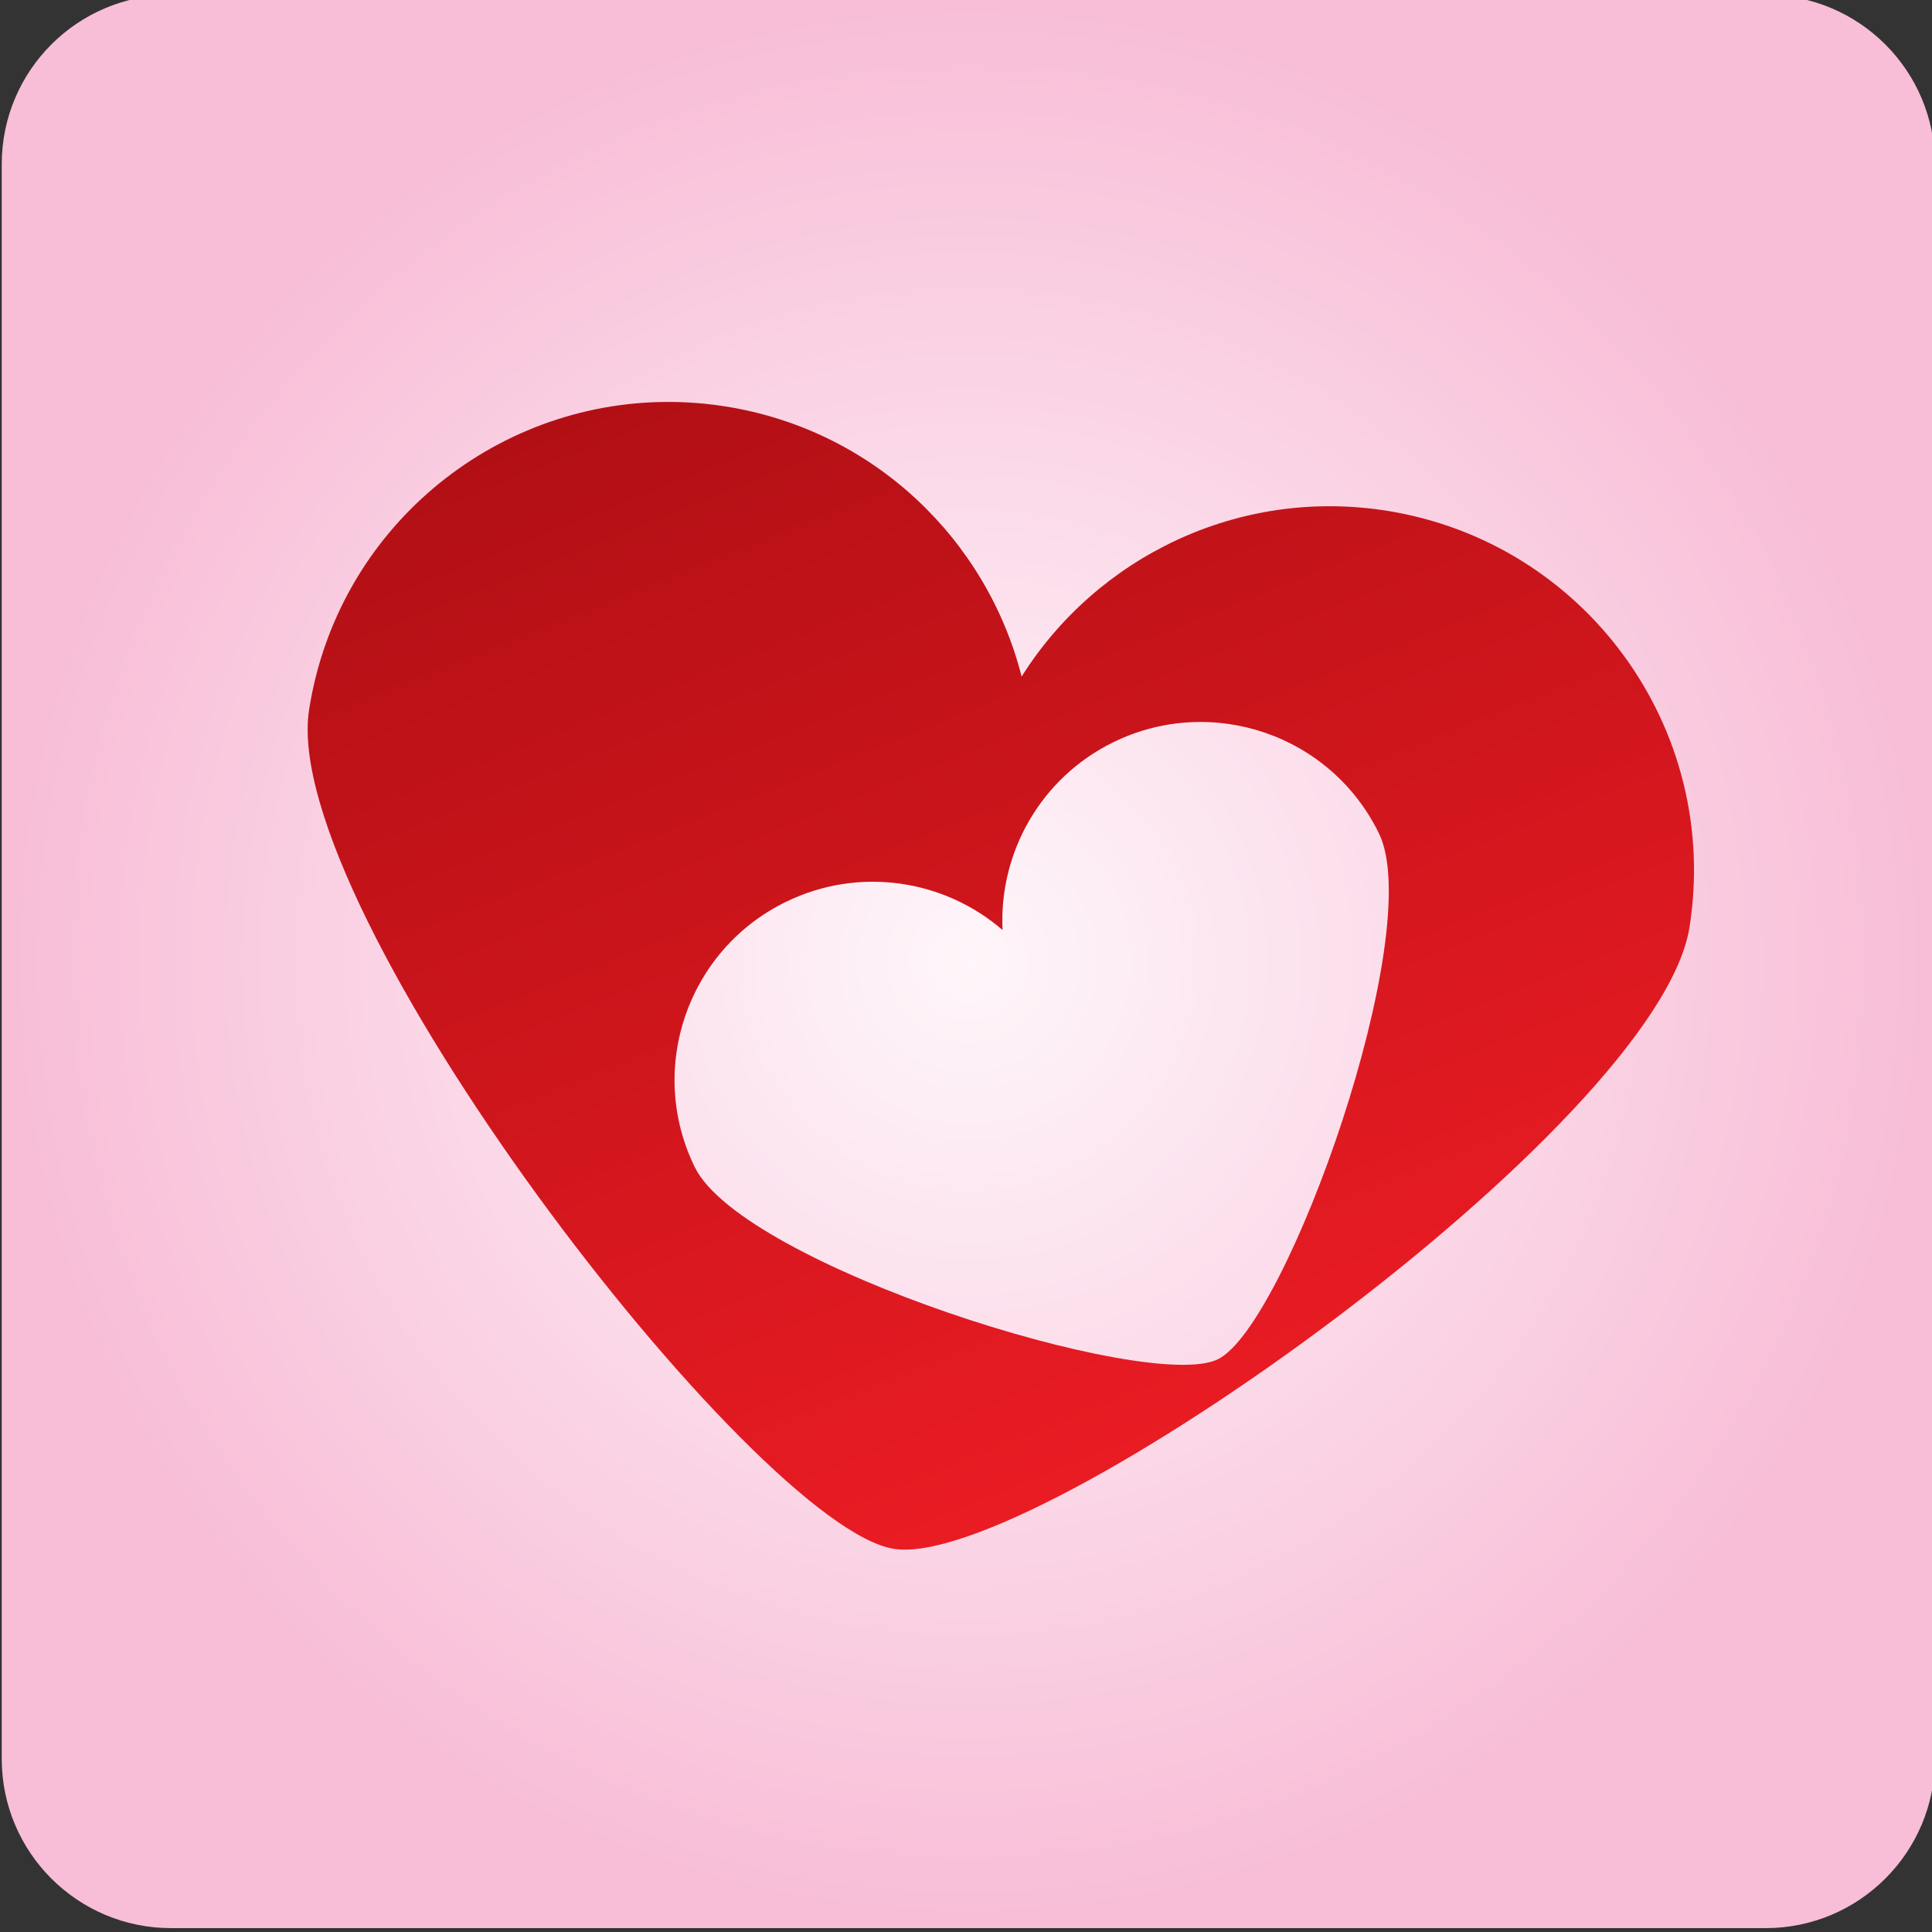 <?xml version="1.0" encoding="UTF-8" standalone="no"?>
<svg
   xmlns:dc="http://purl.org/dc/elements/1.1/"
   xmlns:cc="http://creativecommons.org/ns#"
   xmlns:rdf="http://www.w3.org/1999/02/22-rdf-syntax-ns#"
   xmlns:svg="http://www.w3.org/2000/svg"
   xmlns="http://www.w3.org/2000/svg"
   width="34.852mm"
   height="34.852mm"
   viewBox="0 0 34.852 34.852"
   version="1.1"
   id="svg4695">
  <rect x="0" y="0" width="34.852" height="34.852" fill="#333333" stroke="none"/>
  <defs
     id="defs4689">
    <clipPath
       clipPathUnits="userSpaceOnUse"
       id="clipPath1593">
      <path
         d="m 149.804,678.58 c -4.78,0 -8.653,-3.874 -8.653,-8.653 v 0 -81.487 c 0,-4.779 3.873,-8.654 8.653,-8.654 v 0 h 81.486 c 4.78,0 8.655,3.875 8.655,8.654 v 0 81.487 c 0,4.779 -3.875,8.653 -8.655,8.653 v 0 z"
         id="path1591" />
    </clipPath>
    <radialGradient
       fx="0"
       fy="0"
       cx="0"
       cy="0"
       r="1"
       gradientUnits="userSpaceOnUse"
       gradientTransform="matrix(49.397,0,0,-49.397,190.547,629.183)"
       spreadMethod="pad"
       id="radialGradient1603">
      <stop
         style="stop-opacity:1;stop-color:#c2e8f7"
         offset="0"
         id="stop1599" />
      <stop
         style="stop-opacity:1;stop-color:#46c6e5"
         offset="1"
         id="stop1601" />
    </radialGradient>
    <clipPath
       clipPathUnits="userSpaceOnUse"
       id="clipPath1633">
      <path
         d="M 0,841.89 H 595.28 V 0 H 0 Z"
         id="path1631" />
    </clipPath>
    <clipPath
       clipPathUnits="userSpaceOnUse"
       id="clipPath1657">
      <path
         d="m 161.789,642.729 c -0.739,-3.103 3.065,-6.941 9.637,-10.447 v 0 l -7.568,-31.755 0.009,-0.002 c -0.006,-0.022 -0.018,-0.043 -0.024,-0.066 v 0 c -0.55,-2.308 8.013,-6.324 19.125,-8.972 v 0 c 11.112,-2.648 20.565,-2.922 21.115,-0.614 v 0 c 0.006,0.022 0.005,0.046 0.009,0.069 v 0 l 0.178,-0.043 7.566,31.755 c 7.445,0.167 12.571,1.878 13.311,4.98 v 0 c 1.318,5.534 -11.797,13.396 -29.292,17.566 v 0 c -7.146,1.702 -13.92,2.525 -19.521,2.525 v 0 c -8.112,0 -13.765,-1.724 -14.545,-4.996"
         id="path1655" />
    </clipPath>
    <linearGradient
       x1="0"
       y1="0"
       x2="1"
       y2="0"
       gradientUnits="userSpaceOnUse"
       gradientTransform="matrix(4.283,50.177,50.177,-4.283,186.957,558.899)"
       spreadMethod="pad"
       id="linearGradient1667">
      <stop
         style="stop-opacity:1;stop-color:#828487"
         offset="0"
         id="stop1663" />
      <stop
         style="stop-opacity:1;stop-color:#231f20"
         offset="1"
         id="stop1665" />
    </linearGradient>
    <clipPath
       clipPathUnits="userSpaceOnUse"
       id="clipPath1677">
      <path
         d="m 174.14,633.483 -8.4,-32.984 4.08,0.02 7.653,33.541 c 0,0 -0.444,0.214 -1.124,0.214 v 0 c -0.599,0 -1.382,-0.166 -2.209,-0.791"
         id="path1675" />
    </clipPath>
    <linearGradient
       x1="0"
       y1="0"
       x2="1"
       y2="0"
       gradientUnits="userSpaceOnUse"
       gradientTransform="matrix(7.433,46.706,46.706,-7.433,165.583,579.43)"
       spreadMethod="pad"
       id="linearGradient1687">
      <stop
         style="stop-opacity:1;stop-color:#ffffff"
         offset="0"
         id="stop1683" />
      <stop
         style="stop-opacity:1;stop-color:#231f20"
         offset="1"
         id="stop1685" />
    </linearGradient>
    <clipPath
       clipPathUnits="userSpaceOnUse"
       id="clipPath1697">
      <path
         d="m 149.804,545.938 c -4.78,0 -8.653,-3.874 -8.653,-8.654 v 0 -81.486 c 0,-4.78 3.873,-8.655 8.653,-8.655 v 0 h 81.486 c 4.78,0 8.655,3.875 8.655,8.655 v 0 81.486 c 0,4.78 -3.875,8.654 -8.655,8.654 v 0 z"
         id="path1695" />
    </clipPath>
    <radialGradient
       fx="0"
       fy="0"
       cx="0"
       cy="0"
       r="1"
       gradientUnits="userSpaceOnUse"
       gradientTransform="matrix(49.397,0,0,-49.397,190.547,496.541)"
       spreadMethod="pad"
       id="radialGradient1707">
      <stop
         style="stop-opacity:1;stop-color:#e7e514"
         offset="0"
         id="stop1703" />
      <stop
         style="stop-opacity:1;stop-color:#6ebe44"
         offset="1"
         id="stop1705" />
    </radialGradient>
    <clipPath
       clipPathUnits="userSpaceOnUse"
       id="clipPath1717">
      <path
         d="M 0,841.89 H 595.28 V 0 H 0 Z"
         id="path1715" />
    </clipPath>
    <clipPath
       clipPathUnits="userSpaceOnUse"
       id="clipPath1049">
      <path
         d="m 149.804,415.06 c -4.78,0 -8.653,-3.875 -8.653,-8.654 v 0 -81.489 c 0,-4.776 3.873,-8.651 8.653,-8.651 v 0 h 81.486 c 4.78,0 8.655,3.875 8.655,8.651 v 0 81.489 c 0,4.779 -3.875,8.654 -8.655,8.654 v 0 z"
         id="path1047" />
    </clipPath>
    <radialGradient
       fx="0"
       fy="0"
       cx="0"
       cy="0"
       r="1"
       gradientUnits="userSpaceOnUse"
       gradientTransform="matrix(49.397,0,0,-49.397,190.547,365.664)"
       spreadMethod="pad"
       id="radialGradient1059">
      <stop
         style="stop-opacity:1;stop-color:#fef6fa"
         offset="0"
         id="stop1055" />
      <stop
         style="stop-opacity:1;stop-color:#f8bdd7"
         offset="1"
         id="stop1057" />
    </radialGradient>
    <clipPath
       clipPathUnits="userSpaceOnUse"
       id="clipPath1089">
      <path
         d="m 156.86,378.544 c -1.602,-10.154 22.759,-41.773 29.887,-42.896 v 0 c 7.125,-1.125 39.051,21.617 40.654,31.769 v 0 c 1.602,10.155 -5.33,19.672 -15.482,21.283 v 0 c -7.579,1.193 -14.806,-2.372 -18.649,-8.475 v 0 c -1.773,6.988 -7.552,12.603 -15.131,13.803 v 0 c -0.984,0.156 -1.963,0.231 -2.929,0.231 v 0 c -8.998,0 -16.91,-6.543 -18.35,-15.715 m 41.117,-1.665 c 5.035,2.448 11.101,0.364 13.555,-4.672 v 0 c 2.455,-5.031 -4.703,-25.15 -8.236,-26.872 v 0 c -3.533,-1.724 -24.28,4.791 -26.732,9.826 v 0 c -2.458,5.03 -0.367,11.101 4.668,13.553 v 0 c 3.758,1.83 8.091,1.127 11.063,-1.442 v 0 c -0.188,3.928 1.926,7.774 5.682,9.607"
         id="path1087" />
    </clipPath>
    <linearGradient
       x1="0"
       y1="0"
       x2="1"
       y2="0"
       gradientUnits="userSpaceOnUse"
       gradientTransform="matrix(29.536,-72.949,-72.949,-29.536,176.816,412.452)"
       spreadMethod="pad"
       id="linearGradient1099">
      <stop
         style="stop-opacity:1;stop-color:#a30c11"
         offset="0"
         id="stop1095" />
      <stop
         style="stop-opacity:1;stop-color:#ed1c24"
         offset="1"
         id="stop1097" />
    </linearGradient>
  </defs>
  <g
     id="layer1"
     transform="translate(-38.719,-48.452)">
    <g
       id="g1043"
       transform="matrix(0.353,0,0,-0.353,-11.076,194.876)">
      <g
         id="g1045"
         clip-path="url(#clipPath1049)">
        <g
           id="g1051">
          <g
             id="g1053">
            <path
               d="m 149.804,415.06 c -4.78,0 -8.653,-3.875 -8.653,-8.654 v 0 -81.489 c 0,-4.776 3.873,-8.651 8.653,-8.651 v 0 h 81.486 c 4.78,0 8.655,3.875 8.655,8.651 v 0 81.489 c 0,4.779 -3.875,8.654 -8.655,8.654 v 0 z"
               style="fill:url(#radialGradient1059);stroke:none"
               id="path1061" />
          </g>
        </g>
      </g>
    </g>
    <g
       id="g1083"
       transform="matrix(0.353,0,0,-0.353,-11.076,194.876)">
      <g
         id="g1085"
         clip-path="url(#clipPath1089)">
        <g
           id="g1091">
          <g
             id="g1093">
            <path
               d="m 156.86,378.544 c -1.602,-10.154 22.759,-41.773 29.887,-42.896 v 0 c 7.125,-1.125 39.051,21.617 40.654,31.769 v 0 c 1.602,10.155 -5.33,19.672 -15.482,21.283 v 0 c -7.579,1.193 -14.806,-2.372 -18.649,-8.475 v 0 c -1.773,6.988 -7.552,12.603 -15.131,13.803 v 0 c -0.984,0.156 -1.963,0.231 -2.929,0.231 v 0 c -8.998,0 -16.91,-6.543 -18.35,-15.715 m 41.117,-1.665 c 5.035,2.448 11.101,0.364 13.555,-4.672 v 0 c 2.455,-5.031 -4.703,-25.15 -8.236,-26.872 v 0 c -3.533,-1.724 -24.28,4.791 -26.732,9.826 v 0 c -2.458,5.03 -0.367,11.101 4.668,13.553 v 0 c 3.758,1.83 8.091,1.127 11.063,-1.442 v 0 c -0.188,3.928 1.926,7.774 5.682,9.607"
               style="fill:url(#linearGradient1099);stroke:none"
               id="path1101" />
          </g>
        </g>
      </g>
    </g>
  </g>
</svg>
